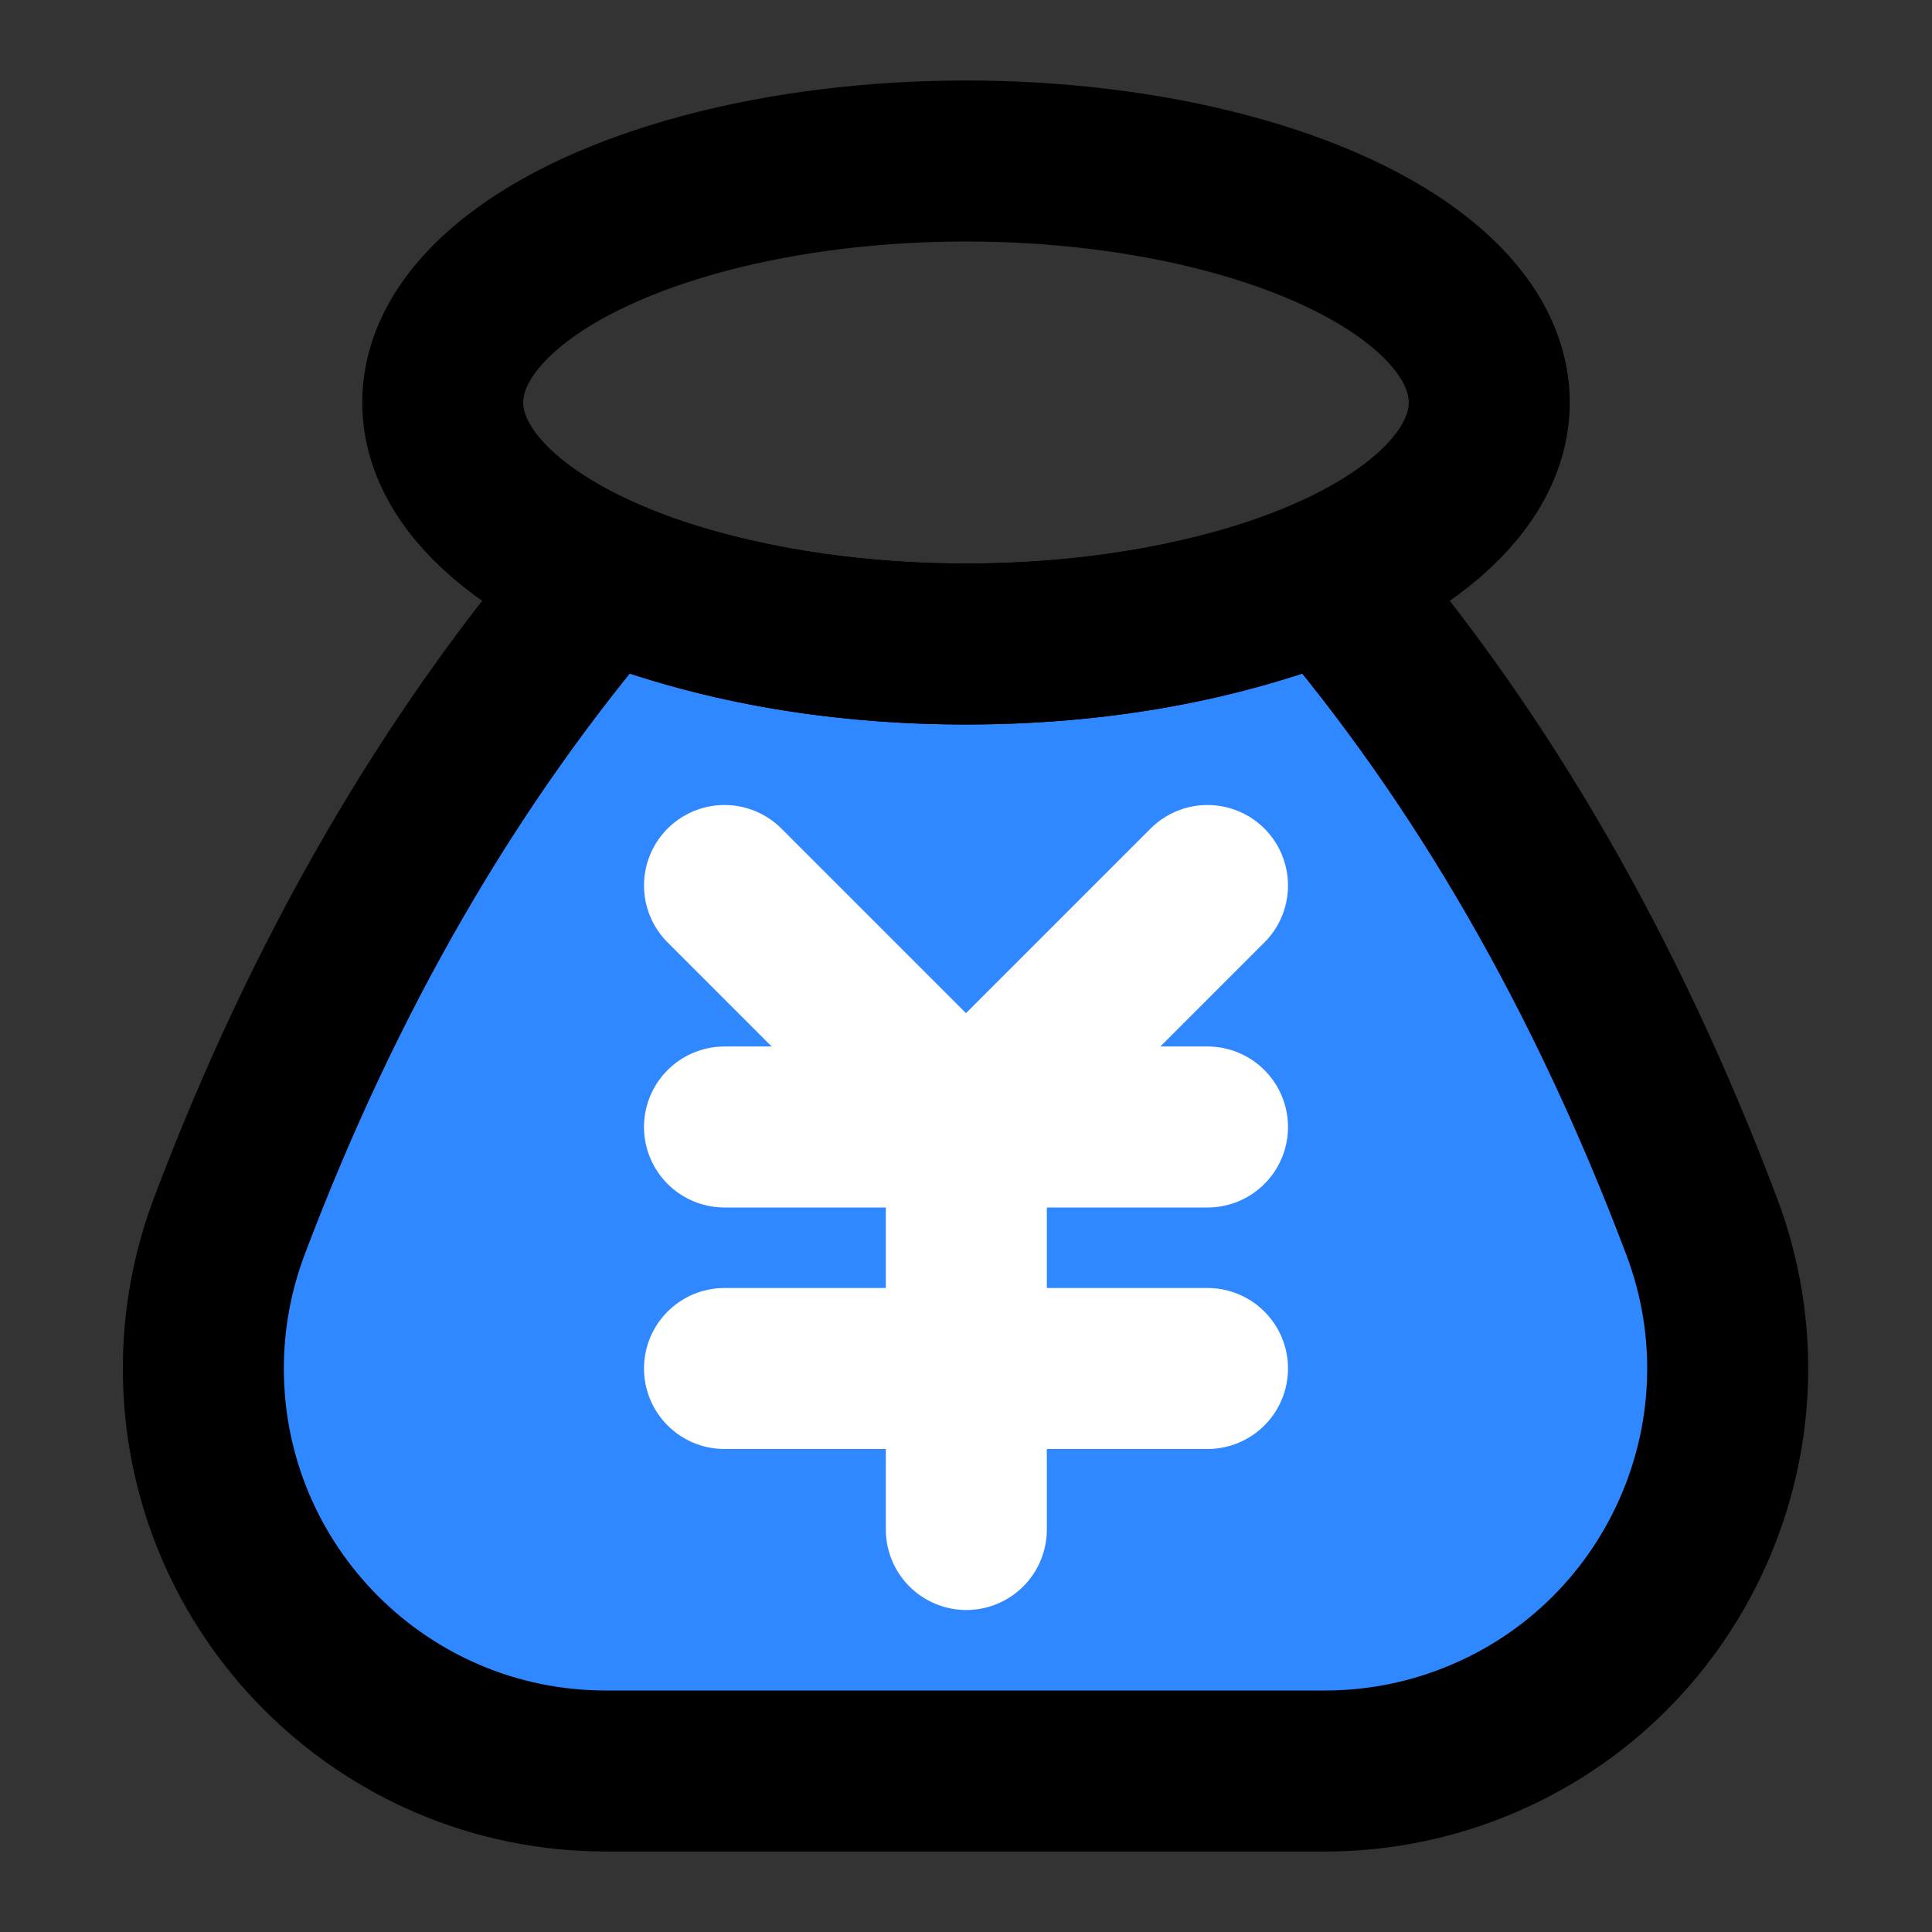 <?xml version="1.0" encoding="UTF-8"?>
<svg width="48px" height="48px" viewBox="0 0 48 48" version="1.1" xmlns="http://www.w3.org/2000/svg" xmlns:xlink="http://www.w3.org/1999/xlink">
    <rect x="0" y="0" width="48" height="48" fill="#333333" stroke="none"/>
    <!-- Generator: Sketch 55.2 (78181) - https://sketchapp.com -->
    <title>financing2</title>
    <desc>Created with Sketch.</desc>
    <g id="financing2" stroke="none" stroke-width="1" fill="none" fill-rule="evenodd" stroke-linejoin="round">
        <g id="编组" transform="translate(5.052, 4)" stroke-width="4">
            <path d="M9.948,10.385 C12.698,11.462 15.701,12 18.956,12 C22.204,12 25.201,11.462 27.948,10.385 C31.768,14.843 34.86,20.204 37.225,26.468 C39.176,31.635 36.569,37.405 31.402,39.355 C30.273,39.782 29.077,40 27.87,40 L10,40 C4.477,40 -7.74833473e-14,35.523 -7.81597009e-14,30 C-7.83075385e-14,28.793 0.219,27.596 0.645,26.466 C3,20.231 6.101,14.871 9.948,10.385 Z" id="矩形" stroke="#000000" fill="#2F88FF" fill-rule="nonzero"></path>
            <path d="M12.948,24 L24.948,24" id="路径-16" stroke="#FFFFFF" stroke-linecap="round"></path>
            <path d="M12.948,30 L24.948,30" id="路径-16" stroke="#FFFFFF" stroke-linecap="round"></path>
            <path d="M18.956,24 L18.956,34" id="路径-17" stroke="#FFFFFF" stroke-linecap="round"></path>
            <polyline id="路径-18" stroke="#FFFFFF" stroke-linecap="round" transform="translate(18.948, 21) rotate(90) translate(-18.948, -21) " points="15.948 15 21.948 21 15.948 27"></polyline>
            <ellipse id="椭圆形" stroke="#000000" stroke-linecap="round" cx="18.948" cy="6" rx="13" ry="6"></ellipse>
        </g>
    </g>
</svg>